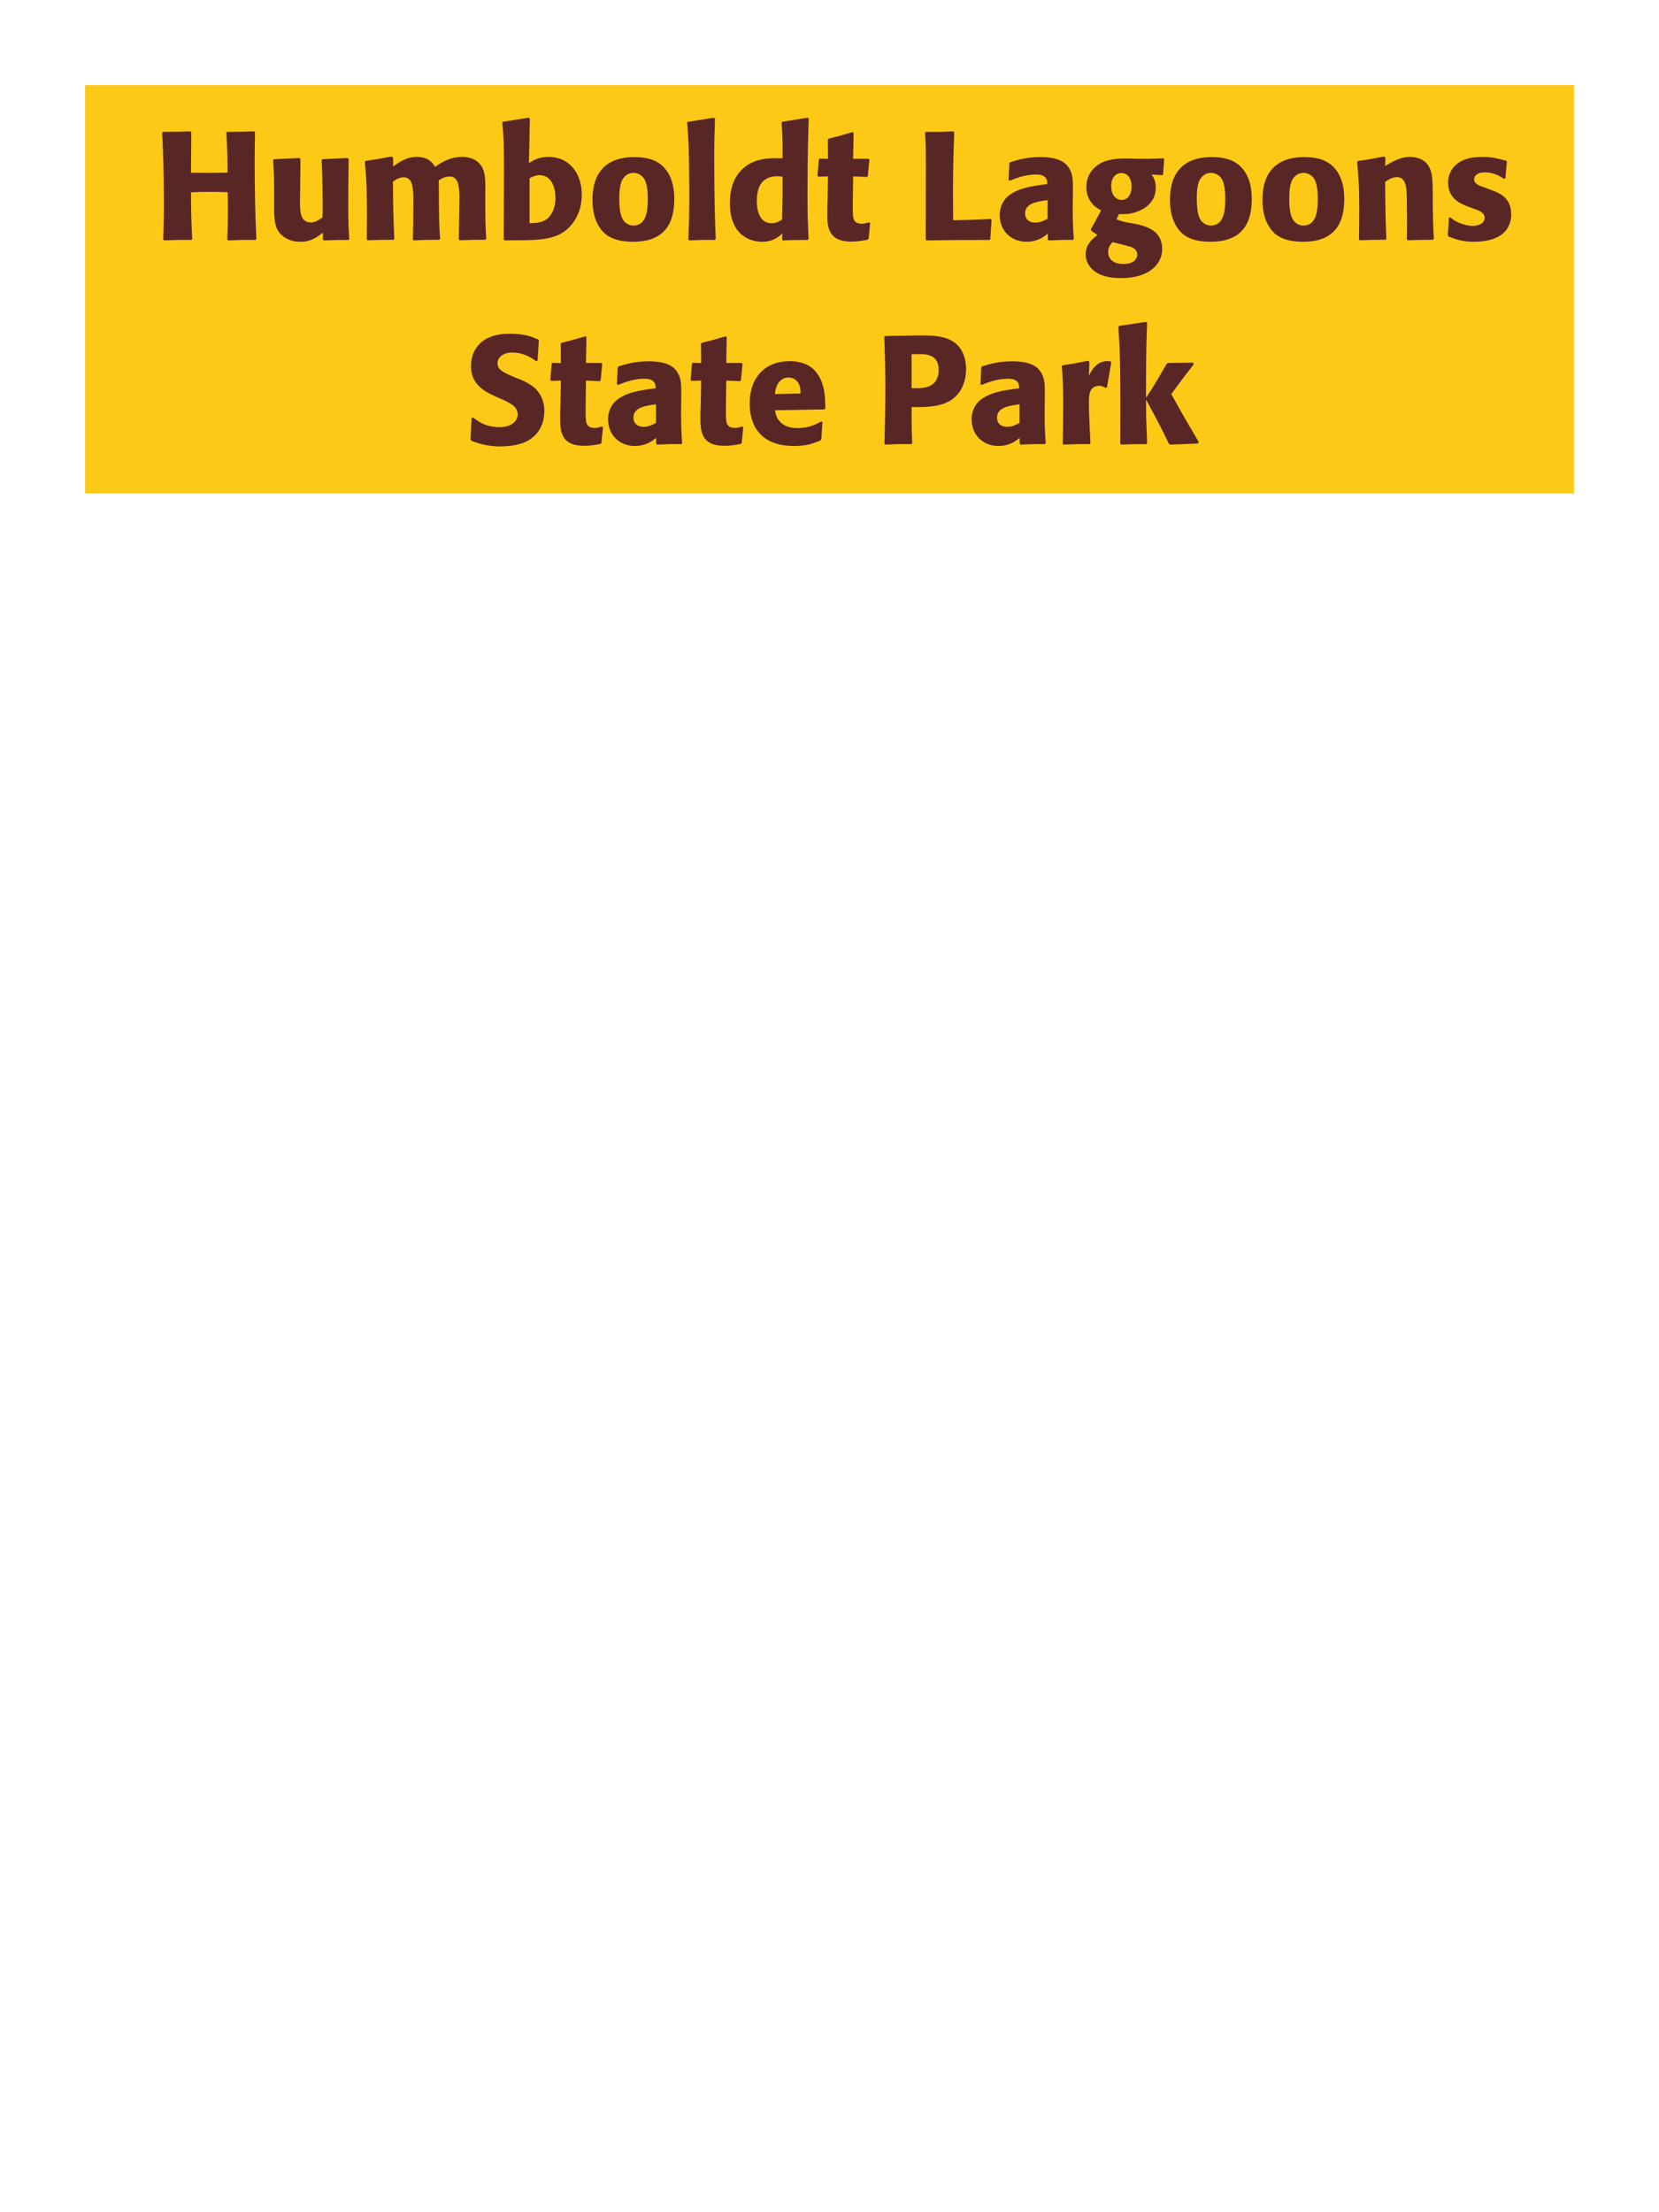 <?xml version="1.0" encoding="UTF-8"?>
<svg xmlns="http://www.w3.org/2000/svg" xmlns:xlink="http://www.w3.org/1999/xlink" width="975" height="1300" viewBox="0 0 975 1300">
<path fill-rule="nonzero" fill="rgb(98.824%, 78.824%, 9.02%)" fill-opacity="1" d="M 50 50 L 925 50 L 925 290 L 50 290 Z M 50 50 "/>
<path fill-rule="nonzero" fill="rgb(34.902%, 14.902%, 14.902%)" fill-opacity="1" d="M 149.402 77.191 C 142.203 77.461 141.035 77.461 133.473 77.461 L 133.023 78 C 133.652 88.172 133.652 90.781 133.742 101.398 C 129.785 101.488 125.824 101.578 121.773 101.578 C 118.625 101.578 115.383 101.488 112.234 101.488 L 112.414 77.73 L 111.965 77.191 C 105.035 77.461 103.684 77.461 95.855 77.461 L 95.312 78 C 95.766 87.27 96.305 98.34 96.305 120.66 C 96.305 128.762 96.125 133.172 95.945 140.73 L 96.395 141.27 C 102.965 141 104.582 140.91 112.504 141 L 112.953 140.461 C 112.414 129.301 112.324 126.059 112.234 113.012 C 116.195 112.828 119.523 112.738 123.035 112.738 C 126.633 112.738 130.234 112.828 133.832 112.922 C 134.016 125.07 134.016 128.039 133.562 140.73 L 134.016 141.27 C 140.766 141 142.562 140.91 150.215 141 L 150.664 140.461 C 149.945 125.34 149.672 110.309 149.672 95.191 C 149.672 88.891 149.766 84.66 149.855 77.73 Z M 204.305 92.852 L 189.633 93.57 L 189.004 94.109 C 189.633 104.281 189.633 118.68 189.633 120.121 C 189.633 122.73 189.633 124.172 189.543 127.77 C 187.113 129.391 185.223 130.738 182.793 130.738 C 176.312 130.738 176.312 123.898 176.312 118.59 C 176.312 116.34 176.312 114 176.402 111.75 L 176.582 93.57 L 175.953 92.852 L 161.102 93.57 L 160.473 94.109 C 161.012 101.672 161.102 104.191 161.102 113.281 L 161.102 119.578 C 161.012 129.391 161.465 133.531 164.703 137.309 C 167.672 140.641 171.992 142.078 176.492 142.078 C 182.883 142.078 186.574 139.199 189.812 136.68 L 189.723 140.73 L 190.352 141.27 C 196.922 141 198.902 141 204.754 141 L 205.293 140.461 C 204.844 134.07 204.664 130.648 204.664 118.949 C 204.664 110.488 204.754 102.031 204.934 93.57 Z M 285.754 140.371 C 285.301 132 285.211 129.66 285.211 119.488 L 285.211 112.738 C 285.301 106.711 285.391 101.129 282.781 97.352 C 279.273 92.219 273.062 92.219 271.621 92.219 C 264.242 92.219 259.293 95.551 255.691 98.07 C 254.434 96 252.184 92.219 244.984 92.219 C 239.043 92.219 235.172 94.922 231.031 97.801 L 231.031 92.762 L 230.223 91.949 C 223.203 93.301 221.223 93.66 214.922 94.559 L 214.383 95.191 C 215.102 102.391 215.641 107.34 215.641 125.16 C 215.641 130.289 215.551 135.512 215.551 140.641 L 216.004 141.18 C 221.762 141 223.742 140.91 231.211 140.91 L 231.754 140.371 C 231.121 126.512 231.031 122.371 230.941 106.711 C 232.832 105.359 234.902 104.191 237.152 104.191 C 242.734 104.191 242.914 110.578 242.914 118.32 C 242.914 131.371 242.824 133.352 242.641 140.641 L 243.184 141.27 C 250.023 140.91 251.914 140.91 258.121 140.91 L 258.664 140.371 C 258.121 131.82 258.031 129.301 257.941 118.41 L 257.941 115.078 L 257.852 105.988 C 259.383 105 261.363 103.738 264.062 103.738 C 269.191 103.738 270.004 108.602 270.004 116.34 C 270.004 118.051 269.914 119.762 269.914 121.469 C 269.824 124.531 269.734 137.941 269.641 140.641 L 270.184 141.18 C 276.934 140.91 278.914 140.91 285.211 140.91 Z M 302.582 141.18 L 304.383 141.18 C 318.781 141.18 328.055 140.461 334.895 133.172 C 341.281 126.328 341.914 118.23 341.914 114.449 C 341.914 101.941 334.715 92.219 322.473 92.219 C 316.531 92.219 313.383 94.199 310.863 95.82 L 311.402 69.719 L 310.684 69.18 L 295.742 71.52 L 295.203 72.148 C 295.922 79.711 296.191 82.77 296.191 100.859 C 296.191 108.602 296.102 123.898 296.012 140.641 L 296.645 141.27 L 302.582 141.18 M 311.223 104.73 C 313.023 103.828 314.734 102.93 317.074 102.93 C 323.012 102.93 326.434 108.238 326.434 116.52 C 326.434 123 323.555 127.23 321.125 128.941 C 318.152 131.012 314.281 131.102 311.223 131.191 Z M 396.273 117.059 C 396.273 113.551 396.273 98.969 383.672 94.02 C 379.711 92.488 375.031 92.309 372.691 92.309 C 357.031 92.309 348.211 100.68 348.211 117.238 C 348.211 123 349.113 128.852 352.441 133.711 C 354.781 137.219 359.191 142.078 372.062 142.078 C 391.141 142.078 396.273 130.559 396.273 117.059 M 380.703 116.969 C 380.703 124.352 379.711 132.539 372.242 132.539 C 369.902 132.539 368.281 131.461 367.203 130.469 C 365.672 128.941 363.961 125.879 363.961 117.148 C 363.961 114.539 363.961 108.781 365.762 105.629 C 367.113 103.199 369.453 101.578 372.332 101.578 C 374.852 101.578 376.922 102.93 378.094 104.371 C 380.254 106.98 380.703 112.109 380.703 116.969 Z M 420.66 140.371 C 420.211 130.02 419.762 120.57 419.762 92.129 C 419.762 83.578 419.852 79.531 420.211 69.809 L 419.582 69.18 L 404.191 71.609 L 403.832 72.148 C 404.73 83.129 404.82 86.102 405 100.68 C 405.094 105.988 405.094 111.301 405.094 116.609 C 405.094 126.328 404.91 131.73 404.551 140.641 L 405.094 141.27 C 411.121 141 413.551 140.91 420.121 141 Z M 475.203 140.461 C 474.844 132.359 474.574 126.961 474.574 115.172 C 474.574 91.41 474.934 81.602 475.293 69.719 L 474.664 69.18 L 459.812 71.52 L 459.363 72.059 C 459.902 80.52 459.992 82.77 459.902 93.031 C 453.152 92.852 444.691 92.672 437.852 98.07 C 431.555 102.93 428.941 110.398 428.941 119.672 C 428.941 126.691 430.832 133.711 436.145 138.121 C 440.102 141.359 444.965 142.078 447.934 142.078 C 454.324 142.078 457.652 139.109 459.812 137.219 L 459.633 140.73 L 460.082 141.27 C 466.293 141 468.004 141 474.754 141 L 475.203 140.461 M 459.902 103.828 C 459.992 115.801 459.902 118.141 459.633 129.031 C 457.832 130.109 456.031 131.191 453.512 131.191 C 444.781 131.191 444.781 120.031 444.781 118.23 C 444.781 111.301 446.762 103.559 456.844 103.559 C 457.832 103.559 458.645 103.648 459.902 103.828 Z M 510.664 130.648 C 509.133 131.102 508.051 131.461 506.523 131.461 C 501.934 131.461 501.574 128.578 501.391 127.23 C 501.121 124.891 501.121 119.941 501.211 116.34 L 501.391 103.648 L 509.492 104.012 L 510.031 103.469 L 510.934 93.84 L 510.391 93.301 L 501.391 93.301 L 501.664 78.18 L 501.031 77.641 C 494.914 79.441 493.293 79.891 486.902 81.512 L 486.543 82.141 L 486.633 93.391 L 481.773 93.211 L 481.234 93.66 L 480.422 103.289 L 480.961 103.828 L 486.633 103.648 L 486.363 117.961 C 486.273 120.211 486.184 122.461 486.184 124.801 C 486.184 133.078 486.363 141.988 500.402 141.988 C 503.914 141.988 506.703 141.449 509.852 140.91 L 510.484 140.281 L 511.383 131.012 Z M 582.305 128.672 C 572.492 129.211 564.664 129.391 561.965 129.391 L 560.164 129.391 C 559.984 105.359 560.074 99.238 560.793 77.73 L 560.254 77.191 C 552.512 77.551 550.441 77.551 544.234 77.461 L 543.691 78 C 544.055 85.199 544.145 87.359 544.145 98.07 C 544.145 112.289 544.055 126.512 544.055 140.73 L 544.504 141.27 C 562.145 141 565.383 141 581.582 141 L 582.031 140.461 L 582.754 129.121 Z M 630.543 114.18 C 630.633 106.078 630.633 102.57 628.293 98.789 C 626.492 95.91 622.895 92.309 611.375 92.309 C 603.633 92.309 598.863 93.75 593.734 95.281 L 593.195 96 L 592.742 105.809 L 593.465 106.172 C 596.613 104.91 602.465 102.57 608.492 102.57 C 611.824 102.57 613.172 103.109 614.344 104.281 C 615.242 105.18 615.516 106.801 615.516 108.148 C 604.715 109.59 599.672 110.578 594.273 113.91 C 589.234 117.059 587.523 122.191 587.523 126.238 C 587.523 135.871 594.453 142.078 603.273 142.078 C 610.023 142.078 613.895 138.84 615.785 137.309 L 615.785 140.641 L 616.324 141.27 C 622.805 141 624.785 140.91 630.633 141 L 631.082 140.371 C 630.453 131.551 630.453 129.301 630.453 120.84 L 630.543 114.18 M 615.695 128.488 C 613.805 129.57 611.375 130.828 608.402 130.828 C 605.164 130.828 602.465 129.121 602.465 125.34 C 602.465 119.398 609.574 118.41 615.695 117.602 Z M 657.633 125.789 C 660.512 125.879 663.391 126.059 667.711 124.621 C 672.391 123 679.23 119.129 679.23 110.398 C 679.23 106.078 677.973 104.281 676.801 102.57 L 683.012 102.93 L 683.551 102.48 L 684.184 93.48 L 683.641 93.031 C 676.711 93.301 674.82 93.391 669.152 93.301 L 665.012 93.211 C 658.621 93.031 650.07 92.852 644.223 97.711 C 642.242 99.238 638.461 103.109 638.461 109.859 C 638.461 113.461 639.453 116.34 641.07 118.59 C 643.051 121.379 644.852 122.371 647.102 123.629 C 644.582 128.488 643.23 130.922 641.16 134.609 L 641.16 135.422 L 644.941 138.121 C 642.242 140.191 638.012 143.609 638.012 149.461 C 638.012 153.602 640.262 157.199 643.594 159.629 C 648.633 163.23 655.473 163.41 658.98 163.41 C 675.453 163.41 683.012 155.129 683.012 146.398 C 683.012 135.059 673.113 132.898 667.262 131.551 L 665.102 131.191 C 660.691 130.469 659.703 130.199 656.191 128.941 L 657.633 125.789 M 665.012 109.59 C 664.922 116.879 660.512 117.512 659.25 117.512 C 658.531 117.512 655.383 117.328 653.852 113.73 C 653.043 111.84 653.043 109.68 653.043 109.051 C 653.043 104.551 655.742 101.672 659.07 101.672 C 663.211 101.672 665.102 105.629 665.012 109.59 M 657.363 143.16 C 665.371 145.23 665.461 145.23 666.543 146.129 C 667.441 146.762 668.344 147.75 668.344 149.641 C 668.344 152.34 666.094 155.129 660.152 155.129 C 653.492 155.129 651.242 151.352 651.242 148.199 C 651.242 145.23 652.773 143.52 653.852 142.262 Z M 735.664 117.059 C 735.664 113.551 735.664 98.969 723.062 94.02 C 719.102 92.488 714.422 92.309 712.082 92.309 C 696.422 92.309 687.602 100.68 687.602 117.238 C 687.602 123 688.504 128.852 691.832 133.711 C 694.172 137.219 698.582 142.078 711.453 142.078 C 730.531 142.078 735.664 130.559 735.664 117.059 M 720.094 116.969 C 720.094 124.352 719.102 132.539 711.633 132.539 C 709.293 132.539 707.672 131.461 706.594 130.469 C 705.062 128.941 703.352 125.879 703.352 117.148 C 703.352 114.539 703.352 108.781 705.152 105.629 C 706.504 103.199 708.844 101.578 711.723 101.578 C 714.242 101.578 716.312 102.93 717.484 104.371 C 719.645 106.98 720.094 112.109 720.094 116.969 Z M 790.023 117.059 C 790.023 113.551 790.023 98.969 777.422 94.02 C 773.461 92.488 768.781 92.309 766.441 92.309 C 750.781 92.309 741.961 100.68 741.961 117.238 C 741.961 123 742.863 128.852 746.191 133.711 C 748.531 137.219 752.941 142.078 765.812 142.078 C 784.891 142.078 790.023 130.559 790.023 117.059 M 774.453 116.969 C 774.453 124.352 773.461 132.539 765.992 132.539 C 763.652 132.539 762.031 131.461 760.953 130.469 C 759.422 128.941 757.711 125.879 757.711 117.148 C 757.711 114.539 757.711 108.781 759.512 105.629 C 760.863 103.199 763.203 101.578 766.082 101.578 C 768.602 101.578 770.672 102.93 771.844 104.371 C 774.004 106.98 774.453 112.109 774.453 116.969 Z M 842.672 140.371 C 842.223 132.449 842.223 129.93 842.043 121.109 L 842.043 114.09 C 841.953 105.449 841.863 101.309 839.613 97.621 C 836.82 92.941 831.691 92.219 828.453 92.219 C 822.961 92.219 818.191 95.102 814.051 97.531 L 814.23 92.578 L 813.332 91.949 C 806.402 93.391 804.871 93.66 798.121 94.559 L 797.582 95.191 C 798.301 103.02 798.844 108.691 798.844 123.359 C 798.844 129.121 798.75 134.879 798.66 140.641 L 799.203 141.18 C 805.684 140.91 807.031 140.91 814.23 140.91 L 814.773 140.371 C 814.23 126.512 814.141 123 814.051 106.891 C 815.941 105.629 818.102 104.102 820.98 104.102 C 825.934 104.102 826.383 109.41 826.652 112.648 C 826.832 115.621 826.922 127.949 826.922 131.371 C 826.922 134.43 826.832 137.578 826.832 140.641 L 827.371 141.18 C 833.312 141 834.844 140.91 842.043 140.91 Z M 871.836 109.949 C 868.773 108.871 866.344 107.879 866.344 105.359 C 866.344 104.281 867.066 101.309 872.645 101.309 C 878.137 101.309 881.645 103.648 883.895 105.09 L 884.707 104.82 L 885.605 95.012 L 885.156 94.469 C 880.926 93.301 877.234 92.219 871.387 92.219 C 866.977 92.219 858.156 92.578 853.477 99.328 C 852.305 100.949 851.047 103.648 851.047 107.25 C 851.047 116.879 858.516 119.762 862.746 121.379 L 866.164 122.641 C 868.594 123.449 872.555 124.801 872.555 128.039 C 872.555 130.289 870.484 132.719 865.445 132.719 C 862.926 132.719 859.234 131.91 855.906 130.199 C 854.375 129.391 853.656 128.762 852.305 127.68 L 851.496 128.039 C 851.316 132.719 851.227 133.711 850.863 138.211 L 851.316 139.02 C 855.727 140.641 859.504 142.078 866.074 142.078 C 872.914 142.078 886.414 140.82 888.035 127.949 C 888.125 127.23 888.125 126.602 888.125 125.969 C 888.125 116.07 881.195 113.461 876.246 111.57 Z M 890.645 141 "/>
<path fill-rule="nonzero" fill="rgb(34.902%, 14.902%, 14.902%)" fill-opacity="1" d="M 303.891 222.301 C 296.332 219.148 292.371 217.531 292.371 213.48 C 292.371 210.691 294.98 207.18 300.922 207.18 C 307.762 207.18 311.809 209.969 315.141 212.219 L 315.949 211.859 L 316.672 200.07 L 316.219 199.441 C 312.352 197.82 308.301 196.109 299.57 196.109 C 282.652 196.109 276.801 205.648 276.801 215.281 C 276.801 226.172 285.262 230.129 290.301 232.559 L 293.27 233.91 C 299.48 236.52 304.25 238.77 304.25 243.539 C 304.25 246.961 301.281 251.012 293.449 251.012 C 285.262 251.012 280.672 247.41 278.059 245.34 L 277.16 245.609 L 276.531 258.301 L 277.07 259.02 C 278.059 259.379 279.051 259.828 280.039 260.102 C 282.109 260.82 287.422 262.352 294.172 262.352 C 296.871 262.352 303.711 262.078 309.109 259.559 C 316.672 255.871 319.91 249.031 319.91 241.379 C 319.91 236.25 317.93 230.762 313.16 227.07 C 310.73 225.27 308.391 224.191 306.23 223.199 Z M 353.66 250.648 C 352.129 251.102 351.047 251.461 349.52 251.461 C 344.93 251.461 344.57 248.578 344.387 247.23 C 344.117 244.891 344.117 239.941 344.207 236.34 L 344.387 223.648 L 352.488 224.012 L 353.027 223.469 L 353.93 213.84 L 353.387 213.301 L 344.387 213.301 L 344.66 198.18 L 344.027 197.641 C 337.91 199.441 336.289 199.891 329.898 201.512 L 329.539 202.141 L 329.629 213.391 L 324.77 213.211 L 324.23 213.66 L 323.418 223.289 L 323.957 223.828 L 329.629 223.648 L 329.359 237.961 C 329.27 240.211 329.18 242.461 329.18 244.801 C 329.18 253.078 329.359 261.988 343.398 261.988 C 346.91 261.988 349.699 261.449 352.848 260.91 L 353.48 260.281 L 354.379 251.012 Z M 400.371 234.18 C 400.461 226.078 400.461 222.57 398.121 218.789 C 396.32 215.91 392.723 212.309 381.203 212.309 C 373.461 212.309 368.691 213.75 363.562 215.281 L 363.023 216 L 362.57 225.809 L 363.293 226.172 C 366.441 224.91 372.293 222.57 378.32 222.57 C 381.652 222.57 383 223.109 384.172 224.281 C 385.07 225.18 385.344 226.801 385.344 228.148 C 374.543 229.59 369.5 230.578 364.102 233.91 C 359.062 237.059 357.352 242.191 357.352 246.238 C 357.352 255.871 364.281 262.078 373.102 262.078 C 379.852 262.078 383.723 258.84 385.613 257.309 L 385.613 260.641 L 386.152 261.27 C 392.633 261 394.613 260.91 400.461 261 L 400.91 260.371 C 400.281 251.551 400.281 249.301 400.281 240.84 L 400.371 234.18 M 385.523 248.488 C 383.633 249.57 381.203 250.828 378.23 250.828 C 374.992 250.828 372.293 249.121 372.293 245.34 C 372.293 239.398 379.402 238.41 385.523 237.602 Z M 436.102 250.648 C 434.57 251.102 433.488 251.461 431.961 251.461 C 427.371 251.461 427.012 248.578 426.828 247.23 C 426.559 244.891 426.559 239.941 426.648 236.34 L 426.828 223.648 L 434.93 224.012 L 435.469 223.469 L 436.371 213.84 L 435.828 213.301 L 426.828 213.301 L 427.102 198.18 L 426.469 197.641 C 420.352 199.441 418.73 199.891 412.34 201.512 L 411.98 202.141 L 412.07 213.391 L 407.211 213.211 L 406.672 213.66 L 405.859 223.289 L 406.398 223.828 L 412.07 223.648 L 411.801 237.961 C 411.711 240.211 411.621 242.461 411.621 244.801 C 411.621 253.078 411.801 261.988 425.84 261.988 C 429.352 261.988 432.141 261.449 435.289 260.91 L 435.922 260.281 L 436.82 251.012 Z M 482.719 247.68 C 479.301 249.48 475.25 251.551 468.68 251.551 C 463.281 251.551 459.59 249.84 457.43 246.602 C 456.078 244.711 455.809 242.91 455.449 241.109 L 484.52 240.57 L 485.059 239.941 C 484.969 235.531 484.879 231.031 483.621 226.531 C 480.469 215.91 473.539 213.75 470.48 213.031 C 468.23 212.398 466.16 212.219 464.09 212.219 C 449.961 212.219 440.598 221.488 440.598 237.059 C 440.598 241.289 441.32 245.699 442.758 248.852 C 447.98 261 460.219 262.078 466.699 262.078 C 474.168 262.078 477.41 260.73 482.18 258.84 L 482.719 258.121 L 483.348 247.949 L 482.719 247.68 M 455.449 231.57 C 455.719 228.781 456.348 225 459.77 222.84 C 460.848 222.121 462.109 221.852 463.371 221.852 C 466.34 221.852 468.141 223.379 469.129 225 C 470.391 226.98 470.48 229.141 470.48 231.211 Z M 531.68 197.281 L 520.25 197.461 L 519.707 198 C 520.07 209.699 520.34 217.531 520.34 227.879 C 520.34 238.859 520.07 249.75 519.797 260.73 L 520.34 261.27 C 527 261 528.438 260.91 535.641 261 L 536.09 260.461 C 535.73 250.648 535.73 248.398 535.73 239.219 C 545.809 239.309 556.609 239.309 563.09 231.391 C 565.609 228.328 567.77 223.199 567.77 216.898 C 567.77 213.031 566.867 204.48 559.398 200.25 C 554 197.102 546.348 197.102 539.598 197.102 L 531.68 197.281 M 535.73 208.172 C 537.707 208.078 539.598 208.078 541.578 208.078 C 549.5 208.262 551.66 212.309 551.66 217.531 C 551.66 218.789 551.66 224.012 546.891 226.621 C 544.457 227.969 541.129 228.148 535.73 228.148 Z M 614.031 234.18 C 614.121 226.078 614.121 222.57 611.781 218.789 C 609.98 215.91 606.383 212.309 594.863 212.309 C 587.121 212.309 582.352 213.75 577.223 215.281 L 576.684 216 L 576.23 225.809 L 576.953 226.172 C 580.102 224.91 585.953 222.57 591.98 222.57 C 595.312 222.57 596.66 223.109 597.832 224.281 C 598.73 225.18 599.004 226.801 599.004 228.148 C 588.203 229.59 583.16 230.578 577.762 233.91 C 572.723 237.059 571.012 242.191 571.012 246.238 C 571.012 255.871 577.941 262.078 586.762 262.078 C 593.512 262.078 597.383 258.84 599.273 257.309 L 599.273 260.641 L 599.812 261.27 C 606.293 261 608.273 260.91 614.121 261 L 614.57 260.371 C 613.941 251.551 613.941 249.301 613.941 240.84 L 614.031 234.18 M 599.184 248.488 C 597.293 249.57 594.863 250.828 591.891 250.828 C 588.652 250.828 585.953 249.121 585.953 245.34 C 585.953 239.398 593.062 238.41 599.184 237.602 Z M 650.57 227.609 L 653.09 212.941 L 652.551 212.309 C 651.922 212.309 651.289 212.219 650.66 212.219 C 646.969 212.219 642.832 214.289 639.949 220.949 L 640.219 212.672 L 639.5 211.949 C 632.84 213.391 631.129 213.66 624.559 214.648 L 624.02 215.191 C 624.559 221.941 624.832 225.988 624.832 238.5 C 624.832 245.879 624.738 253.262 624.559 260.73 L 625.102 261.27 C 631.762 261 633.199 260.91 640.398 261 L 640.852 260.371 C 640.488 253.078 639.949 242.91 639.949 236.699 C 639.949 232.648 639.949 226.711 646.07 226.711 C 647.602 226.711 648.5 227.25 649.762 227.969 Z M 704.57 259.828 C 696.109 245.52 695.211 243.898 688.371 231.57 C 694.582 223.109 695.211 222.211 701.602 214.02 L 701.148 213.121 L 686.48 213.301 L 685.582 213.93 C 678.559 226.078 677.66 227.52 673.52 233.73 L 673.52 223.738 C 673.609 206.91 673.699 203.309 674.148 189.719 L 673.43 189.18 L 657.77 191.52 L 657.23 192.148 C 657.859 200.879 658.129 205.109 658.309 216.898 C 658.488 231.48 658.488 246.059 658.398 260.641 L 659.031 261.27 C 665.059 261 666.77 261 673.609 261 L 674.148 260.371 L 673.609 245.16 L 673.52 234.809 C 681.352 249.211 682.34 251.191 686.93 260.73 L 687.738 261.27 L 703.941 260.641 Z M 703.492 261 "/>
</svg>
